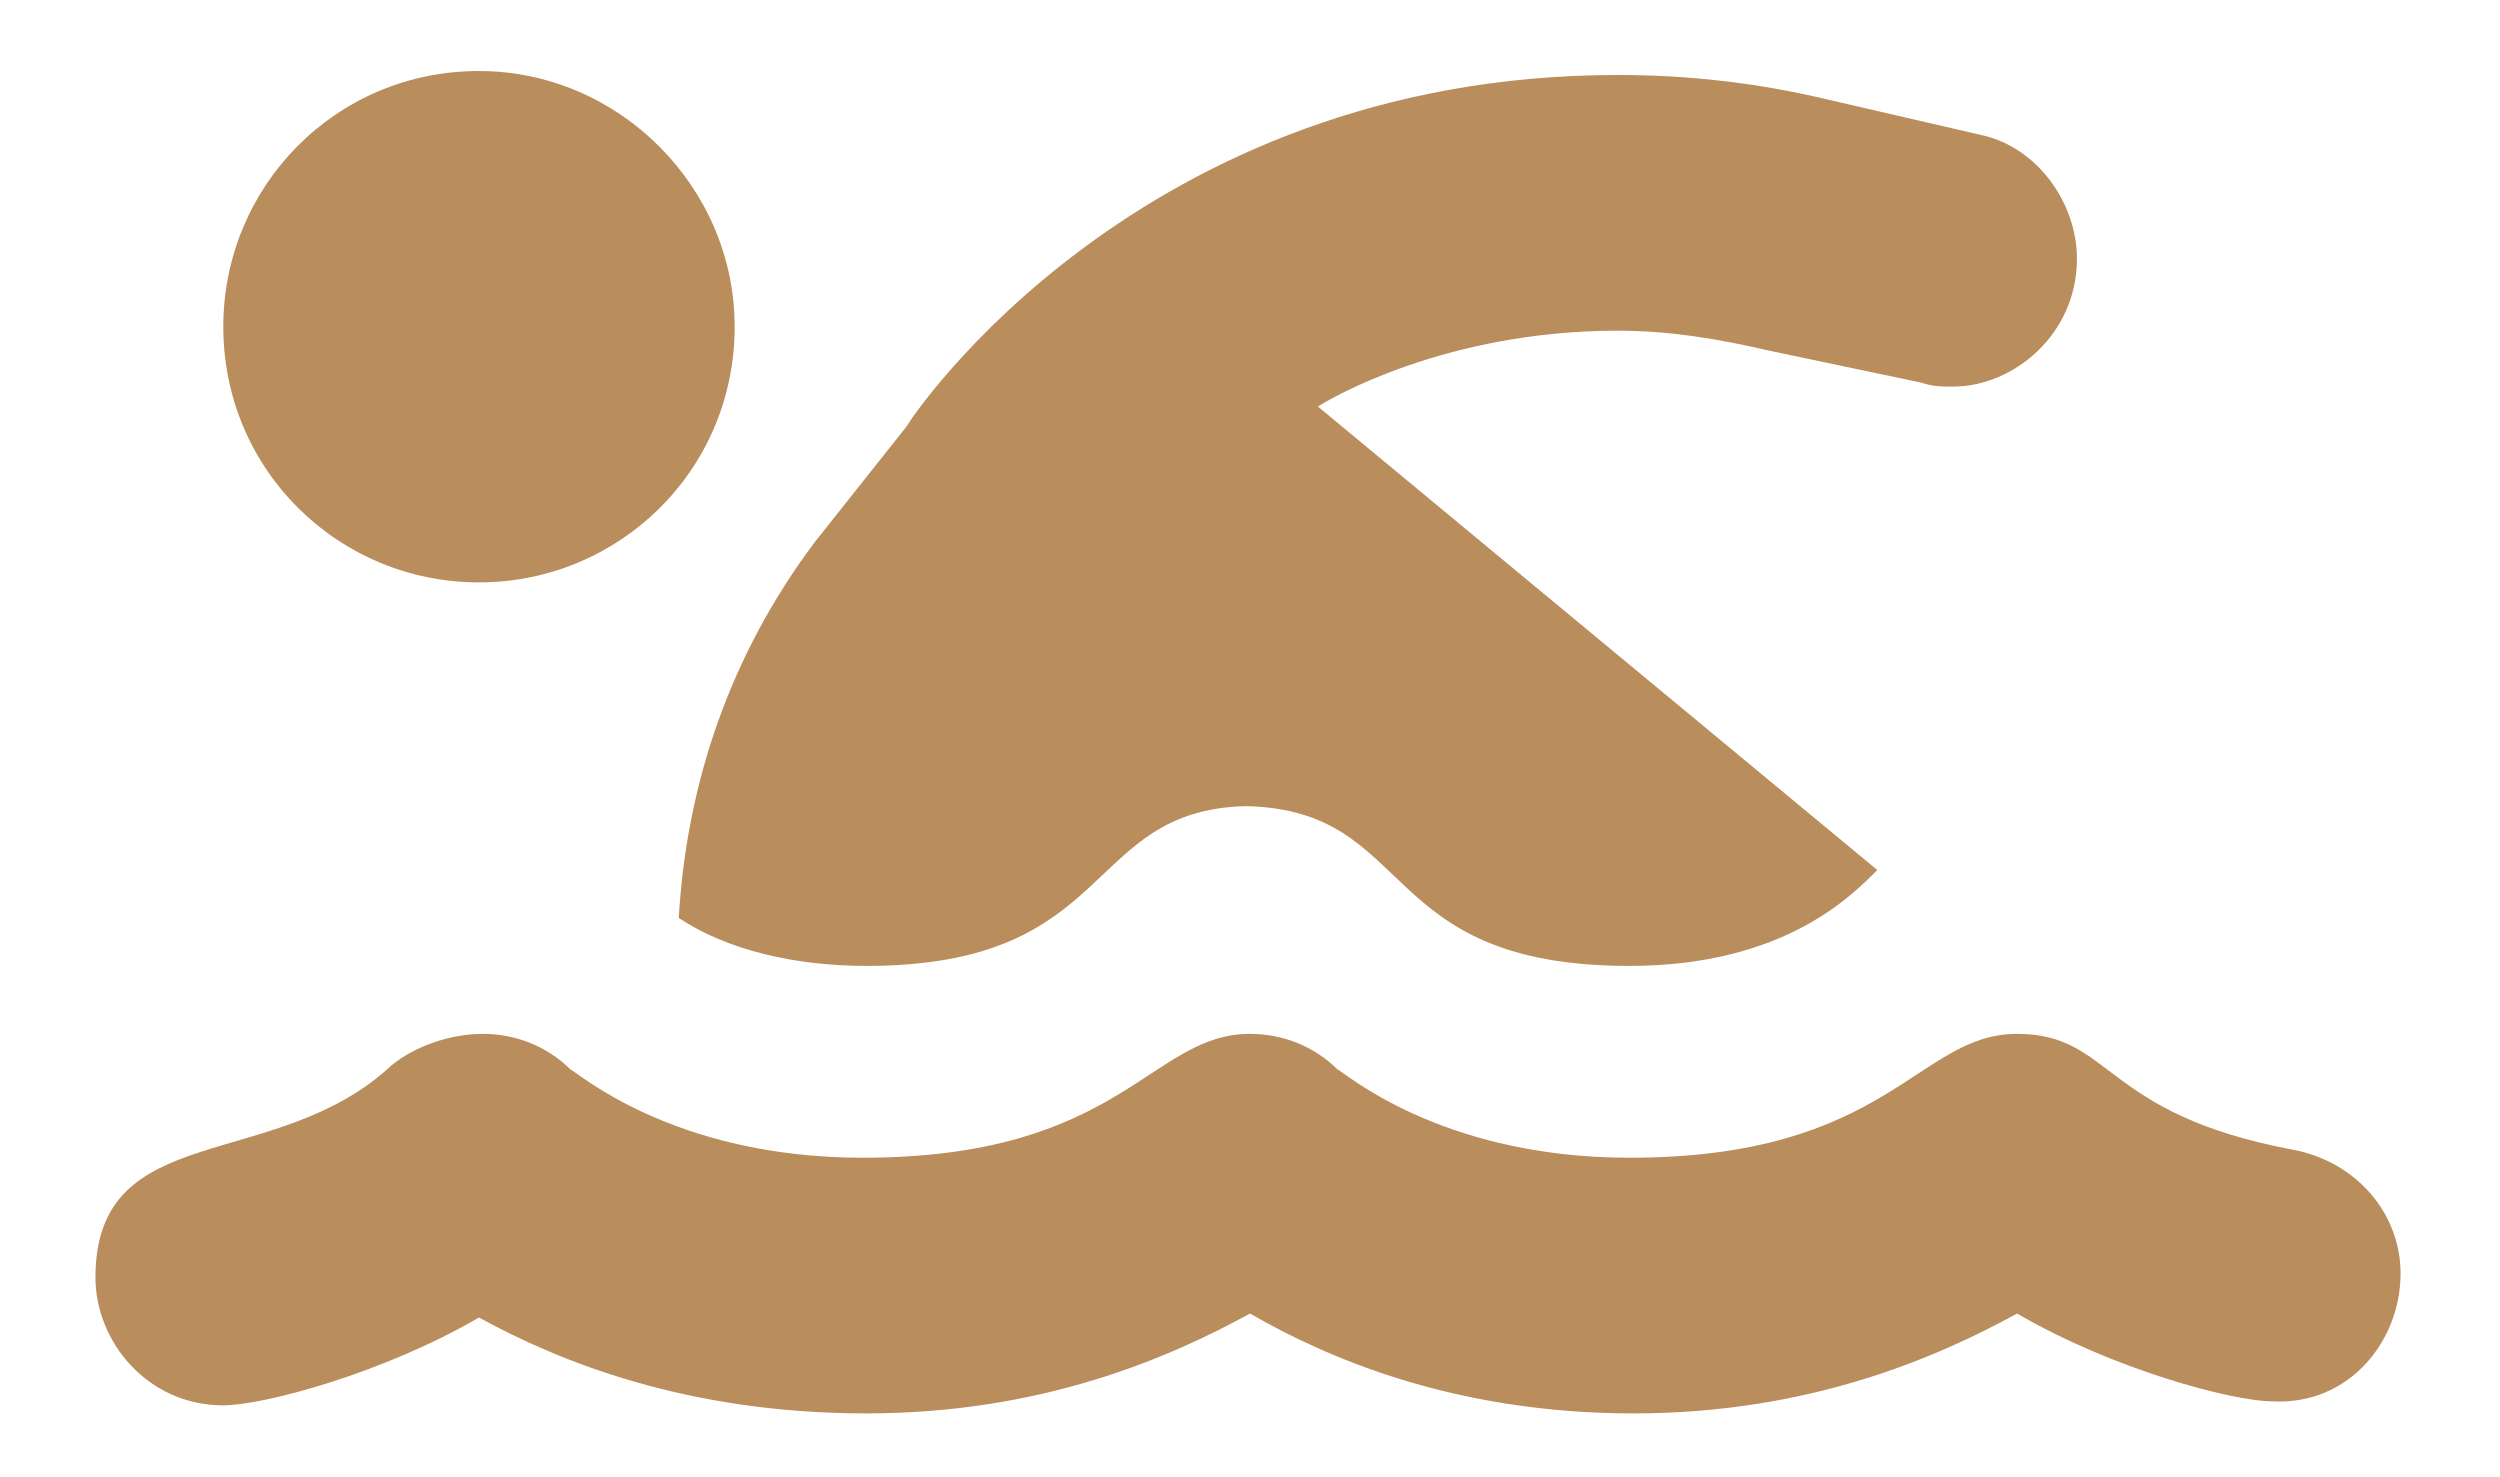<svg width="22" height="13" viewBox="0 0 22 13" fill="none" xmlns="http://www.w3.org/2000/svg">
<path d="M7.625 8.5C9.84 8.5 9.523 7.129 10.965 7.094C12.477 7.129 12.09 8.5 14.34 8.5C15.711 8.5 16.309 7.867 16.52 7.656L11.598 3.578C11.703 3.508 12.723 2.91 14.234 2.91C14.691 2.91 15.113 2.98 15.57 3.086L16.906 3.367C17.012 3.402 17.082 3.402 17.188 3.402C17.715 3.402 18.277 2.945 18.277 2.277C18.277 1.785 17.926 1.293 17.434 1.188L16.062 0.871C15.465 0.73 14.867 0.66 14.234 0.66C10.016 0.66 8.012 3.684 7.977 3.754L7.168 4.773C6.43 5.758 6.043 6.883 5.973 8.078C6.395 8.359 6.992 8.5 7.625 8.5ZM21.125 11.207C21.125 10.68 20.738 10.223 20.176 10.117C18.488 9.801 18.594 9.098 17.75 9.098C16.871 9.098 16.625 10.188 14.34 10.188C12.652 10.188 11.809 9.414 11.773 9.414C11.562 9.203 11.281 9.098 11 9.098C10.121 9.098 9.875 10.188 7.59 10.188C5.902 10.188 5.059 9.414 5.023 9.414C4.812 9.203 4.531 9.098 4.25 9.098C3.969 9.098 3.652 9.203 3.441 9.379C2.422 10.328 0.84 9.836 0.84 11.242C0.84 11.805 1.297 12.367 1.965 12.367C2.316 12.367 3.371 12.086 4.215 11.594C4.918 11.98 6.043 12.438 7.625 12.438C9.172 12.438 10.297 11.945 11 11.559C11.668 11.945 12.793 12.438 14.375 12.438C15.922 12.438 17.047 11.945 17.75 11.559C18.594 12.051 19.648 12.332 20 12.332C20.668 12.367 21.125 11.805 21.125 11.207ZM4.215 5.125C5.445 5.125 6.465 4.141 6.465 2.875C6.465 1.645 5.445 0.625 4.215 0.625C2.949 0.625 1.965 1.645 1.965 2.875C1.965 4.141 2.984 5.125 4.215 5.125Z" fill="#B98D5C"/>
</svg>
